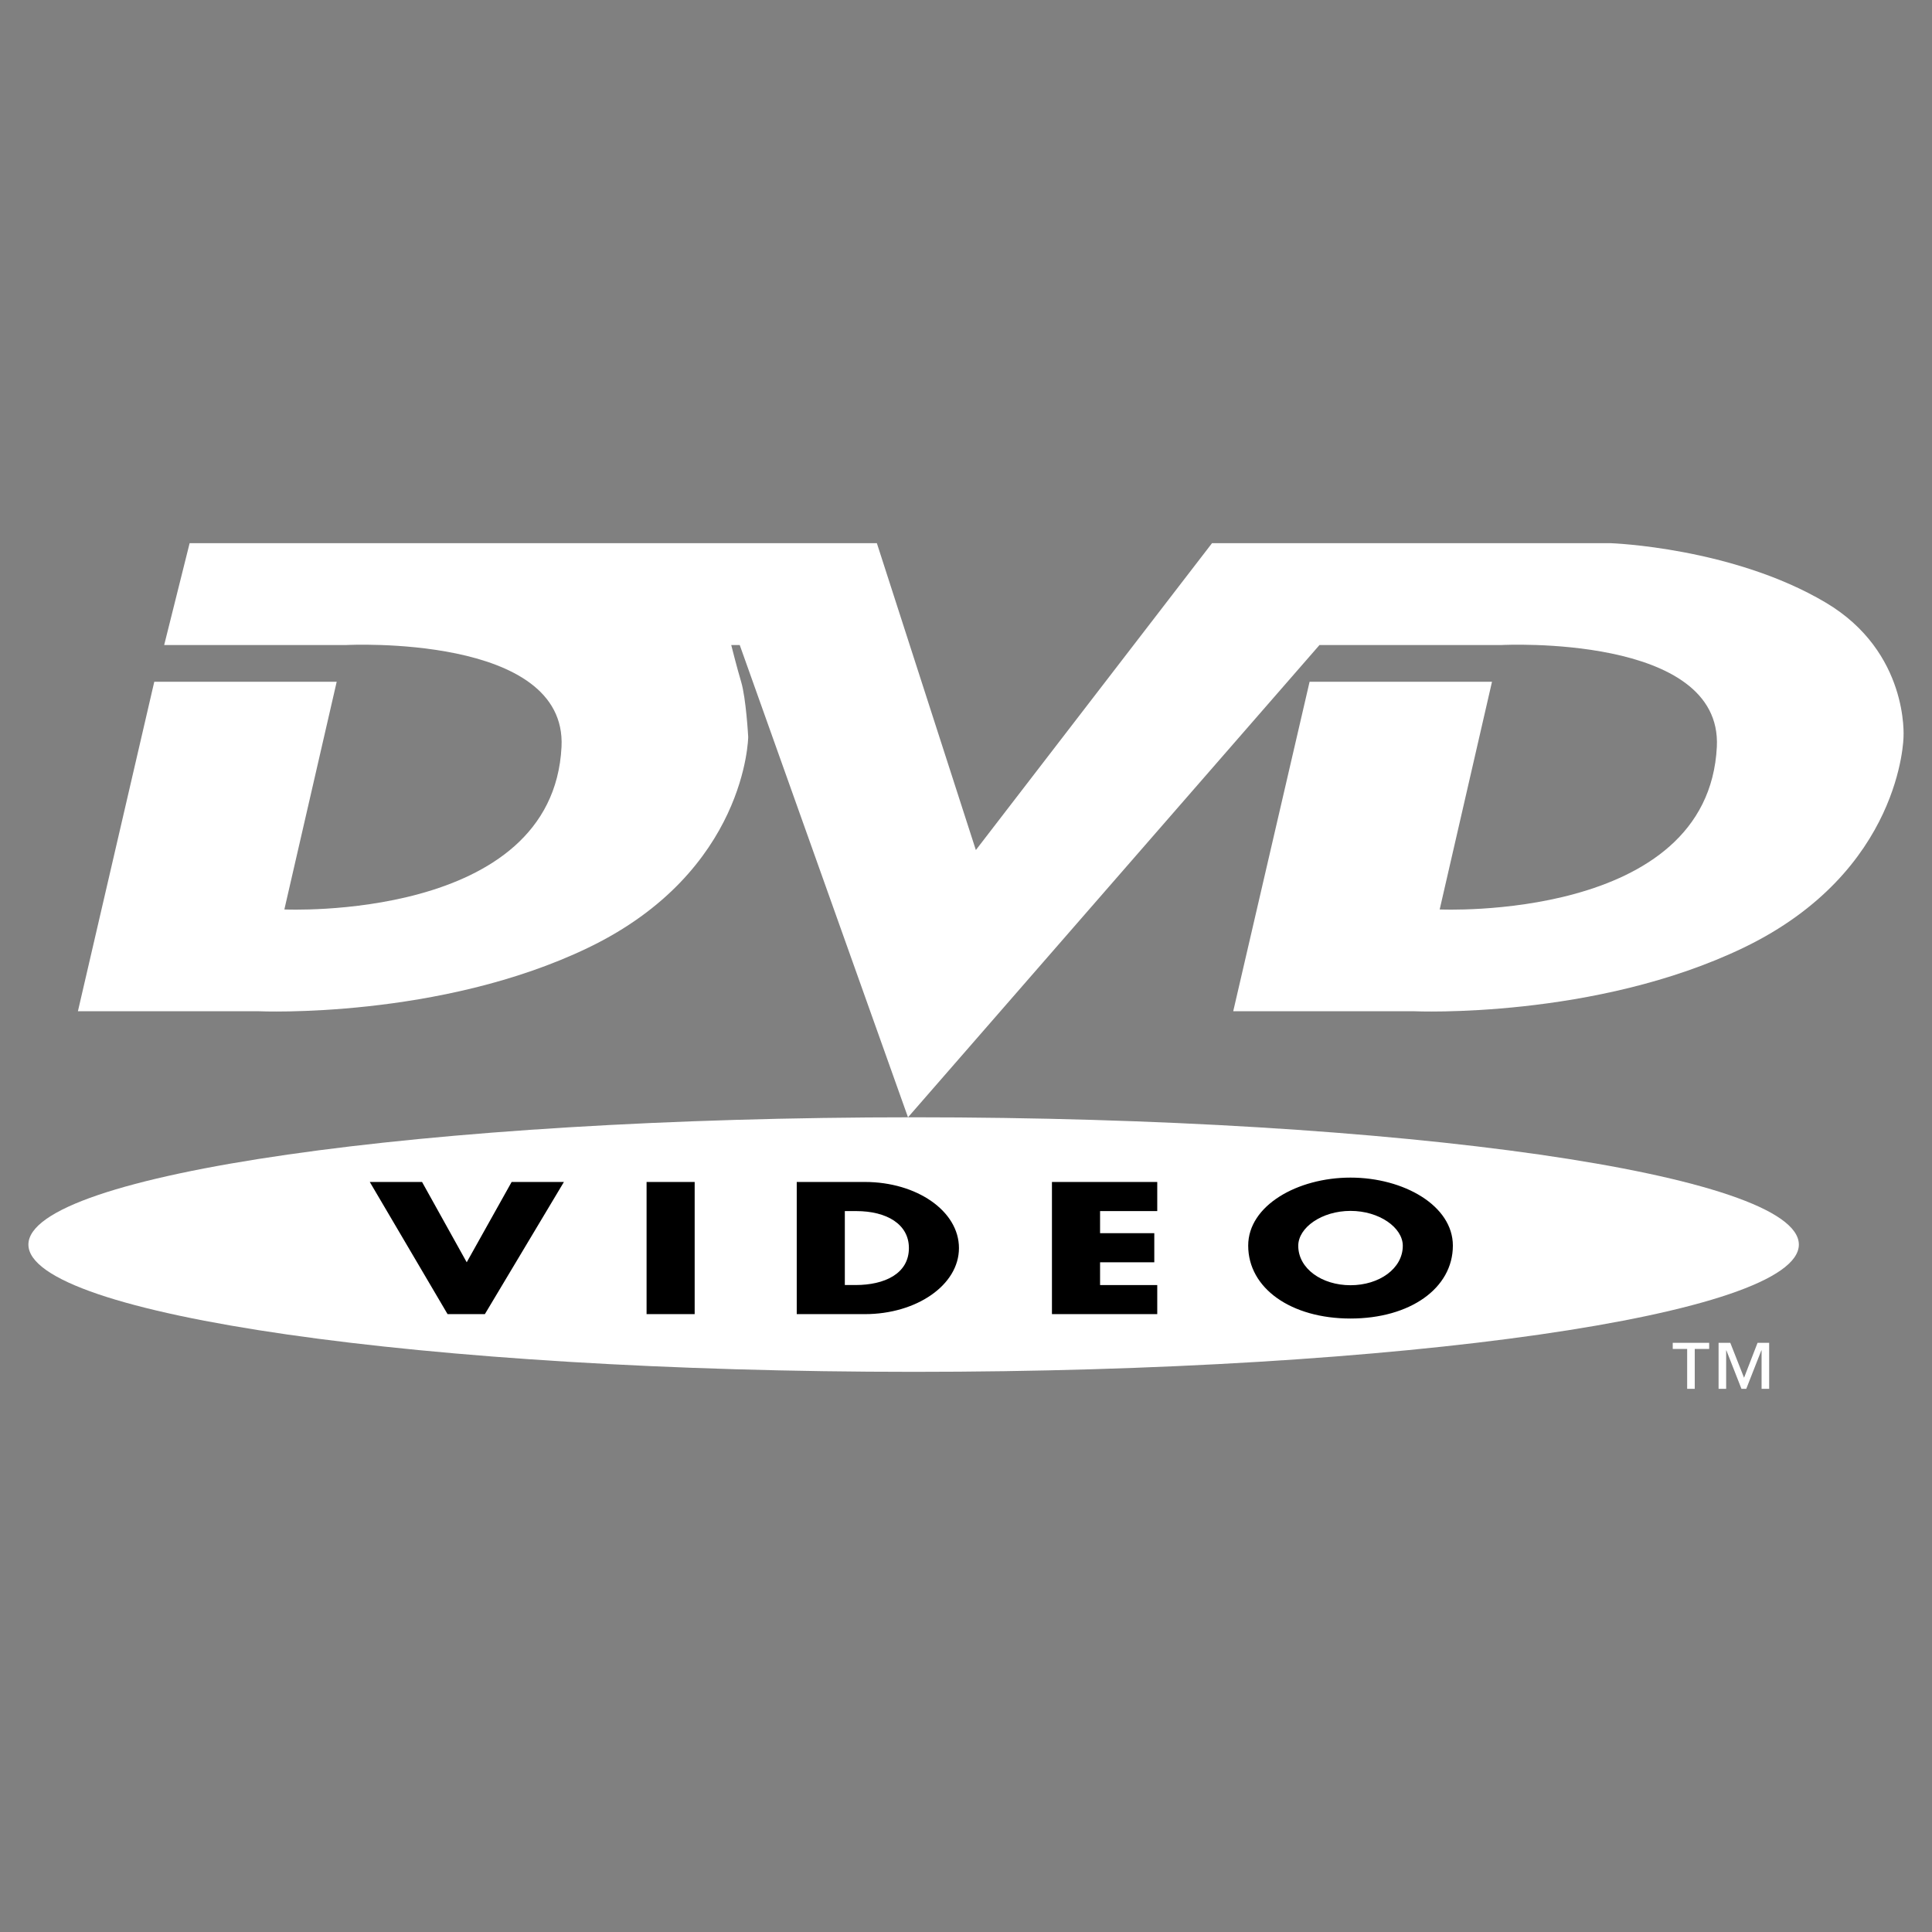 <svg xmlns="http://www.w3.org/2000/svg" width="2500" height="2500" viewBox="0 0 192.756 192.756"><rect x="0" y="0" width="192.756" height="192.756" fill="#808080" stroke="none"/><g fill-rule="evenodd" clip-rule="evenodd"><path fill="white" fill-opacity="0" d="M0 0h192.756v192.756H0V0z"/><path fill="white" d="M131.646 64.353h18.199s22.01-1.129 21.445 10.158c-.873 17.472-27.652 16.225-27.652 16.225l5.219-22.716h-18.199l-7.619 32.873h18.059s18.039.803 32.875-6.349c15.799-7.617 15.941-21.021 15.941-21.021s.562-8.465-7.76-13.402c-9.287-5.511-21.445-5.927-21.445-5.927h-39.787L97.361 84.81l-9.876-30.616H18.919L16.38 64.353h18.198s22.011-1.129 21.445 10.158c-.873 17.472-27.652 16.225-27.652 16.225l5.221-22.716h-18.2l-7.619 32.873h18.061s18.038.803 32.872-6.349c15.802-7.617 15.942-21.021 15.942-21.021s-.21-3.853-.705-5.503c-.423-1.411-.988-3.667-.988-3.667h.848l16.788 47.12 41.055-47.12zM2.834 124.172c0-7.012 39.542-12.699 88.32-12.699 48.779 0 88.318 5.688 88.318 12.699s-39.539 12.697-88.318 12.697c-48.778 0-88.32-5.685-88.32-12.697zM170.523 133.971h-3.633v.611h1.438v3.98h.758v-3.98h1.438v-.611h-.001zm5.987 0h-1.158l-1.348 3.488-1.373-3.488h-1.168v4.592h.756v-3.836h.023l1.504 3.836h.479l1.506-3.836h.023v3.836h.756v-4.592z"/><path fill="black" d="M42.108 117.926h-5.214l7.76 13.185h3.721l7.886-13.185h-5.216l-4.481 8.012-4.456-8.012zM64.509 131.111h4.798v-13.185h-4.798v13.185zM79.491 131.111h6.806c5.118 0 9.378-2.885 9.378-6.592 0-3.709-4.235-6.594-9.378-6.594h-6.806v13.186zm4.798-10.281h1.128c3.084 0 5.264 1.328 5.264 3.689 0 2.57-2.449 3.689-5.313 3.689h-1.079v-7.378zM115.459 120.83v-2.904h-10.506v13.185h10.506v-2.902h-5.705v-2.271h5.41v-2.905h-5.41v-2.203h5.705zM134.742 117.49c-5.314 0-10.209 2.797-10.209 6.785 0 4.266 4.285 7.275 10.209 7.275 5.926 0 10.211-3.01 10.211-7.275 0-3.988-4.898-6.785-10.211-6.785zm0 3.321c2.863 0 5.215 1.662 5.215 3.482 0 2.273-2.352 3.934-5.215 3.934-2.865 0-5.215-1.66-5.215-3.934 0-1.82 2.35-3.482 5.215-3.482z"/></g></svg>
